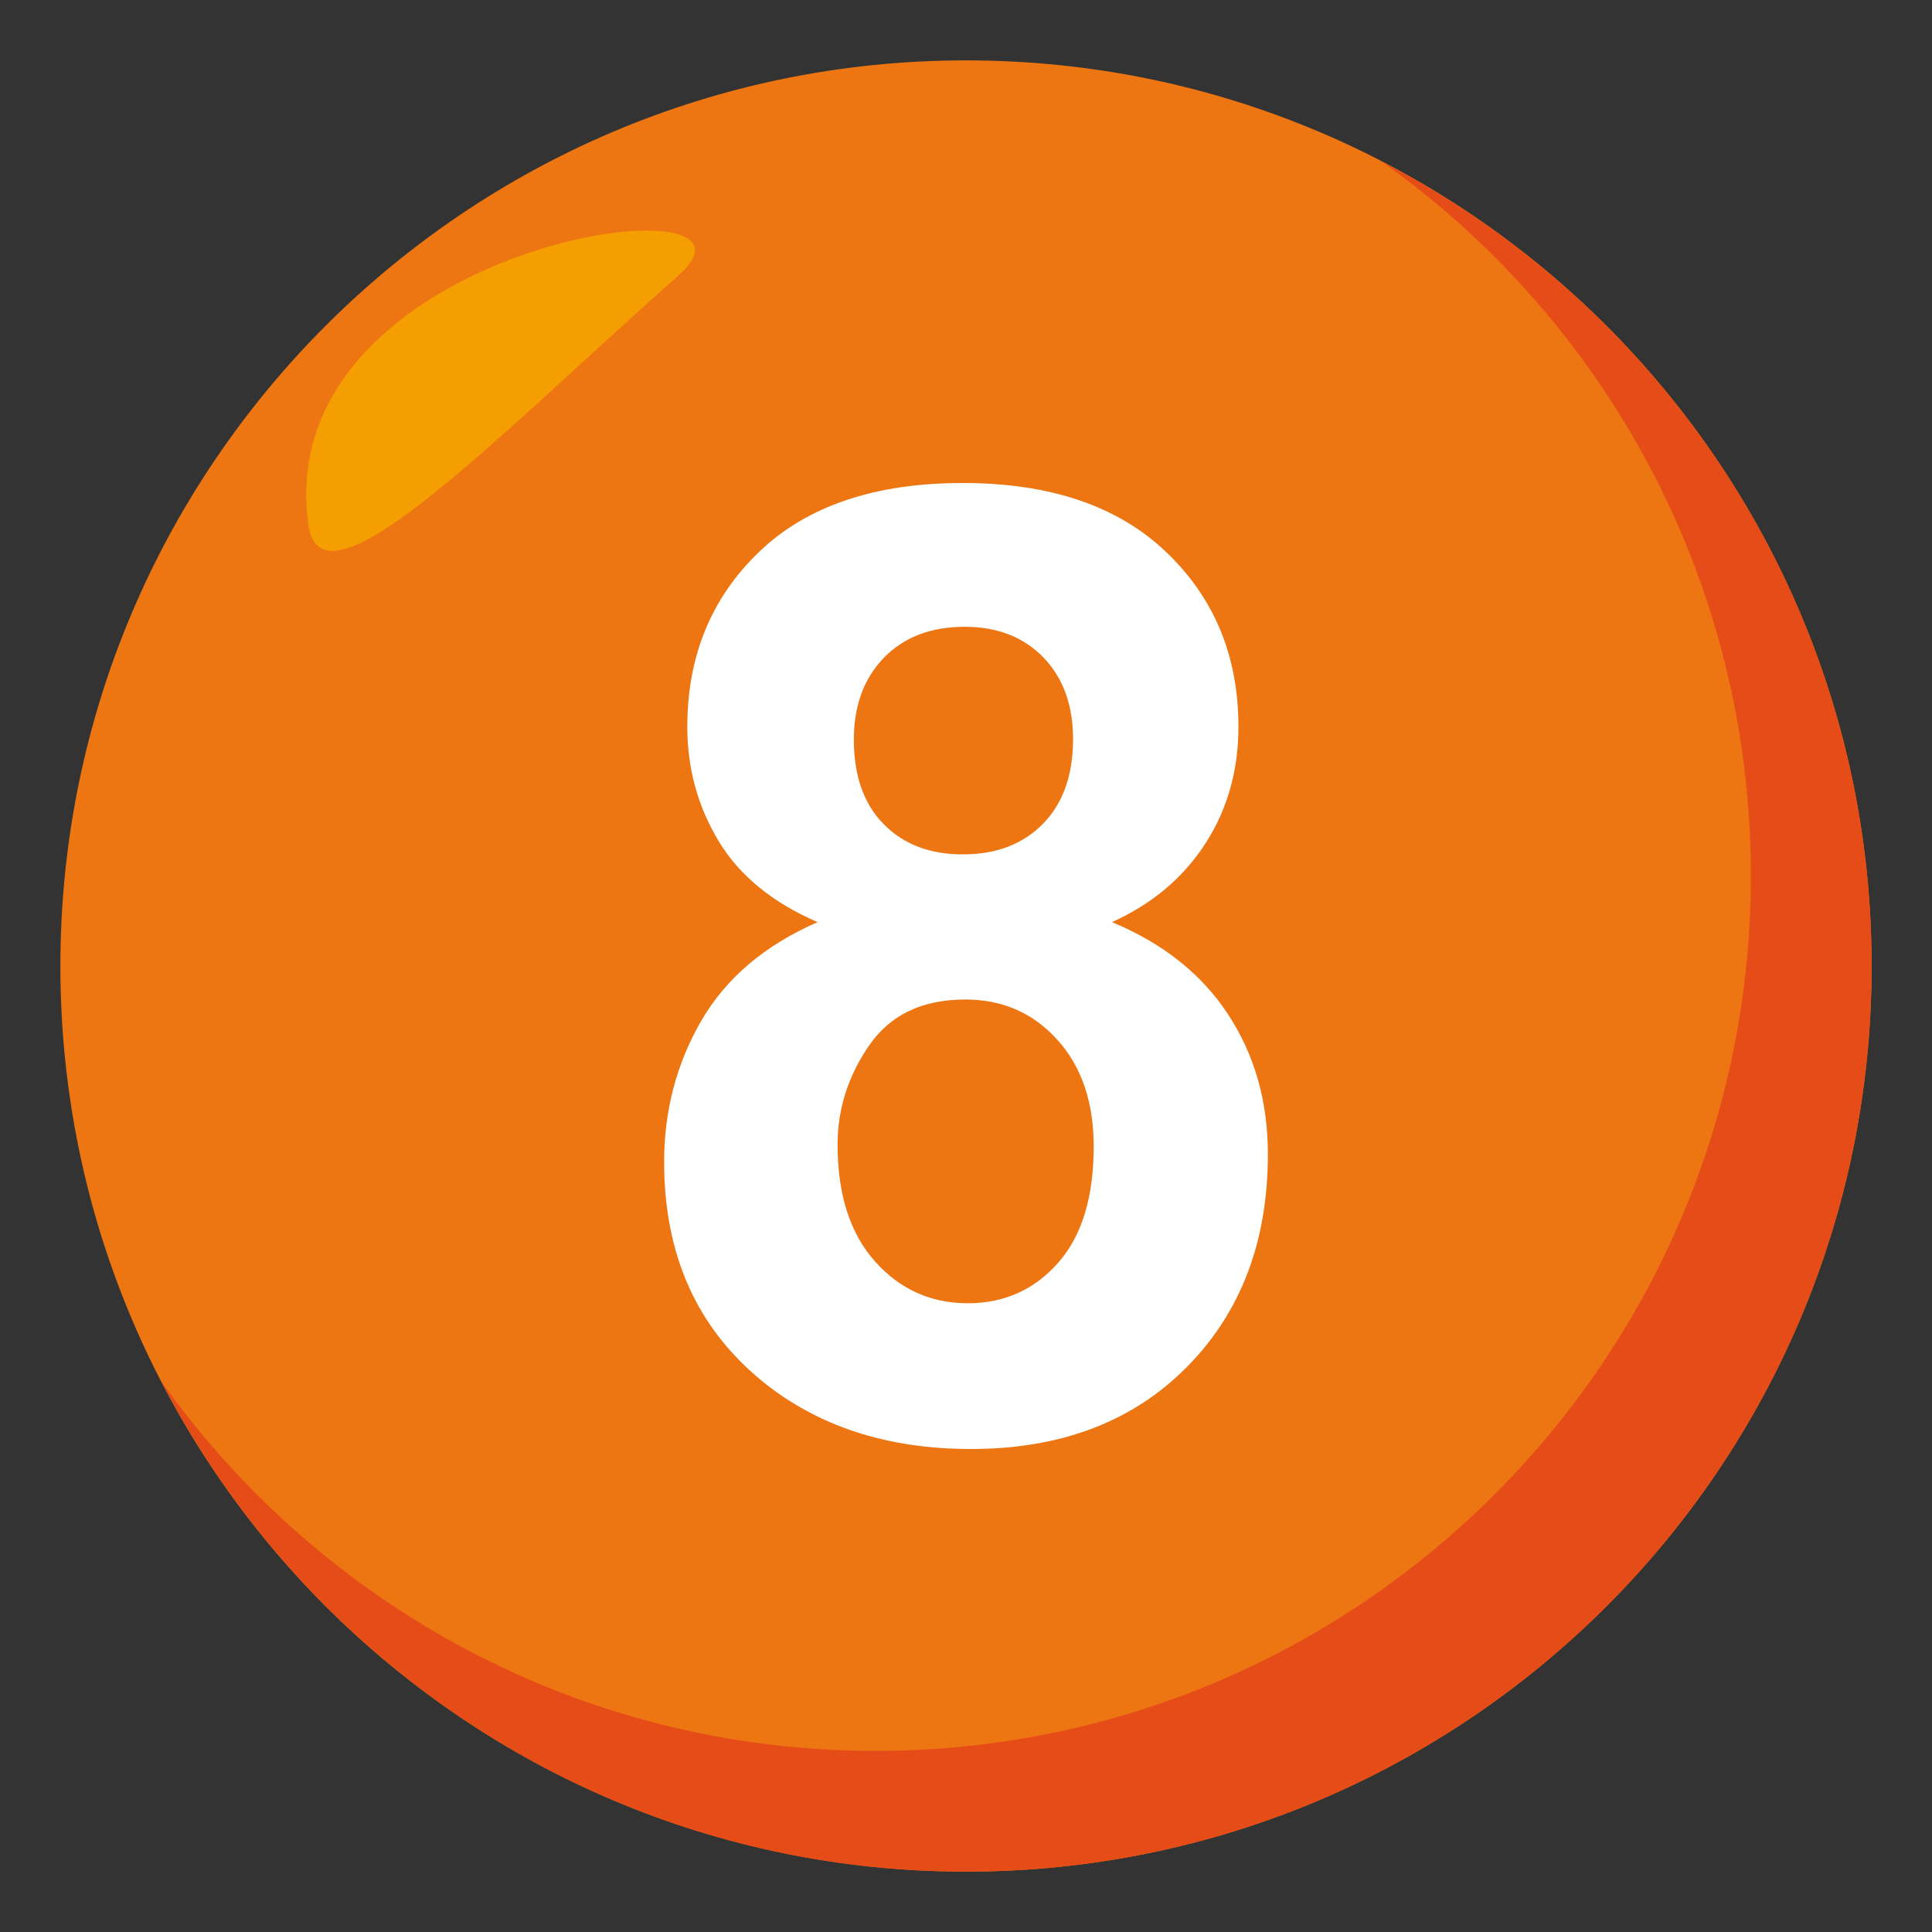 <?xml version="1.0" encoding="utf-8"?>
<!-- Generator: Adobe Illustrator 15.0.0, SVG Export Plug-In . SVG Version: 6.00 Build 0)  -->
<!DOCTYPE svg PUBLIC "-//W3C//DTD SVG 1.1//EN" "http://www.w3.org/Graphics/SVG/1.1/DTD/svg11.dtd">
<svg version="1.1" id="Layer_1" xmlns="http://www.w3.org/2000/svg" xmlns:xlink="http://www.w3.org/1999/xlink" x="0px" y="0px"
	 width="64px" height="64px" viewBox="0 0 64 64" enable-background="new 0 0 64 64" xml:space="preserve">
<rect x="0" y="0" width="64" height="64" fill="#333333" stroke="none"/>
<path fill="#ED7612" d="M2,32C2,15.436,15.439,2,32,2c16.572,0,30,13.436,30,30c0,16.57-13.428,30-30,30C15.439,62,2,48.57,2,32z"/>
<path fill="#E64C18" d="M45.779,5.354C53.172,10.61,58,19.24,58,29c0,16.019-12.98,29-29,29c-9.758,0-18.389-4.829-23.646-12.224
	C10.348,55.412,20.404,62,32,62c16.572,0,30-13.43,30-30C62,20.402,55.414,10.347,45.779,5.354z"/>
<path fill-rule="evenodd" clip-rule="evenodd" fill="#F59E01" d="M10.219,17.397c0.445,3.134,6.309-2.997,12.248-8.267
	C26.299,5.741,8.879,7.973,10.219,17.397z"/>
<path fill="#FFFFFF" d="M27.084,30.547c-1.51-0.654-2.605-1.557-3.289-2.703c-0.686-1.145-1.027-2.402-1.027-3.768
	c0-2.338,0.791-4.268,2.375-5.791S28.979,16,31.895,16c2.891,0,5.137,0.762,6.734,2.285s2.396,3.453,2.396,5.791
	c0,1.451-0.367,2.744-1.102,3.877c-0.732,1.129-1.762,1.996-3.09,2.594c1.688,0.697,2.971,1.717,3.848,3.055
	C41.561,34.941,42,36.484,42,38.236c0,2.893-0.896,5.242-2.686,7.051C37.521,47.096,35.139,48,32.166,48
	c-2.768,0-5.07-0.748-6.91-2.242C23.086,43.99,22,41.57,22,38.492c0-1.693,0.408-3.25,1.223-4.664
	C24.041,32.408,25.326,31.316,27.084,30.547z M27.746,37.918c0,1.652,0.412,2.939,1.236,3.865c0.822,0.924,1.85,1.389,3.08,1.389
	c1.203,0,2.197-0.445,2.986-1.336c0.789-0.889,1.182-2.174,1.182-3.855c0-1.465-0.398-2.646-1.201-3.533
	c-0.803-0.893-1.82-1.338-3.051-1.338c-1.424,0-2.486,0.506-3.184,1.518C28.096,35.639,27.746,36.734,27.746,37.918z M28.285,24.502
	c0,1.197,0.328,2.129,0.986,2.797c0.656,0.67,1.531,1.004,2.623,1.004c1.109,0,1.992-0.338,2.656-1.014s0.996-1.613,0.996-2.809
	c0-1.125-0.328-2.025-0.984-2.703c-0.658-0.676-1.525-1.014-2.605-1.014c-1.119,0-2.012,0.342-2.676,1.025
	S28.285,23.377,28.285,24.502z"/>
</svg>
